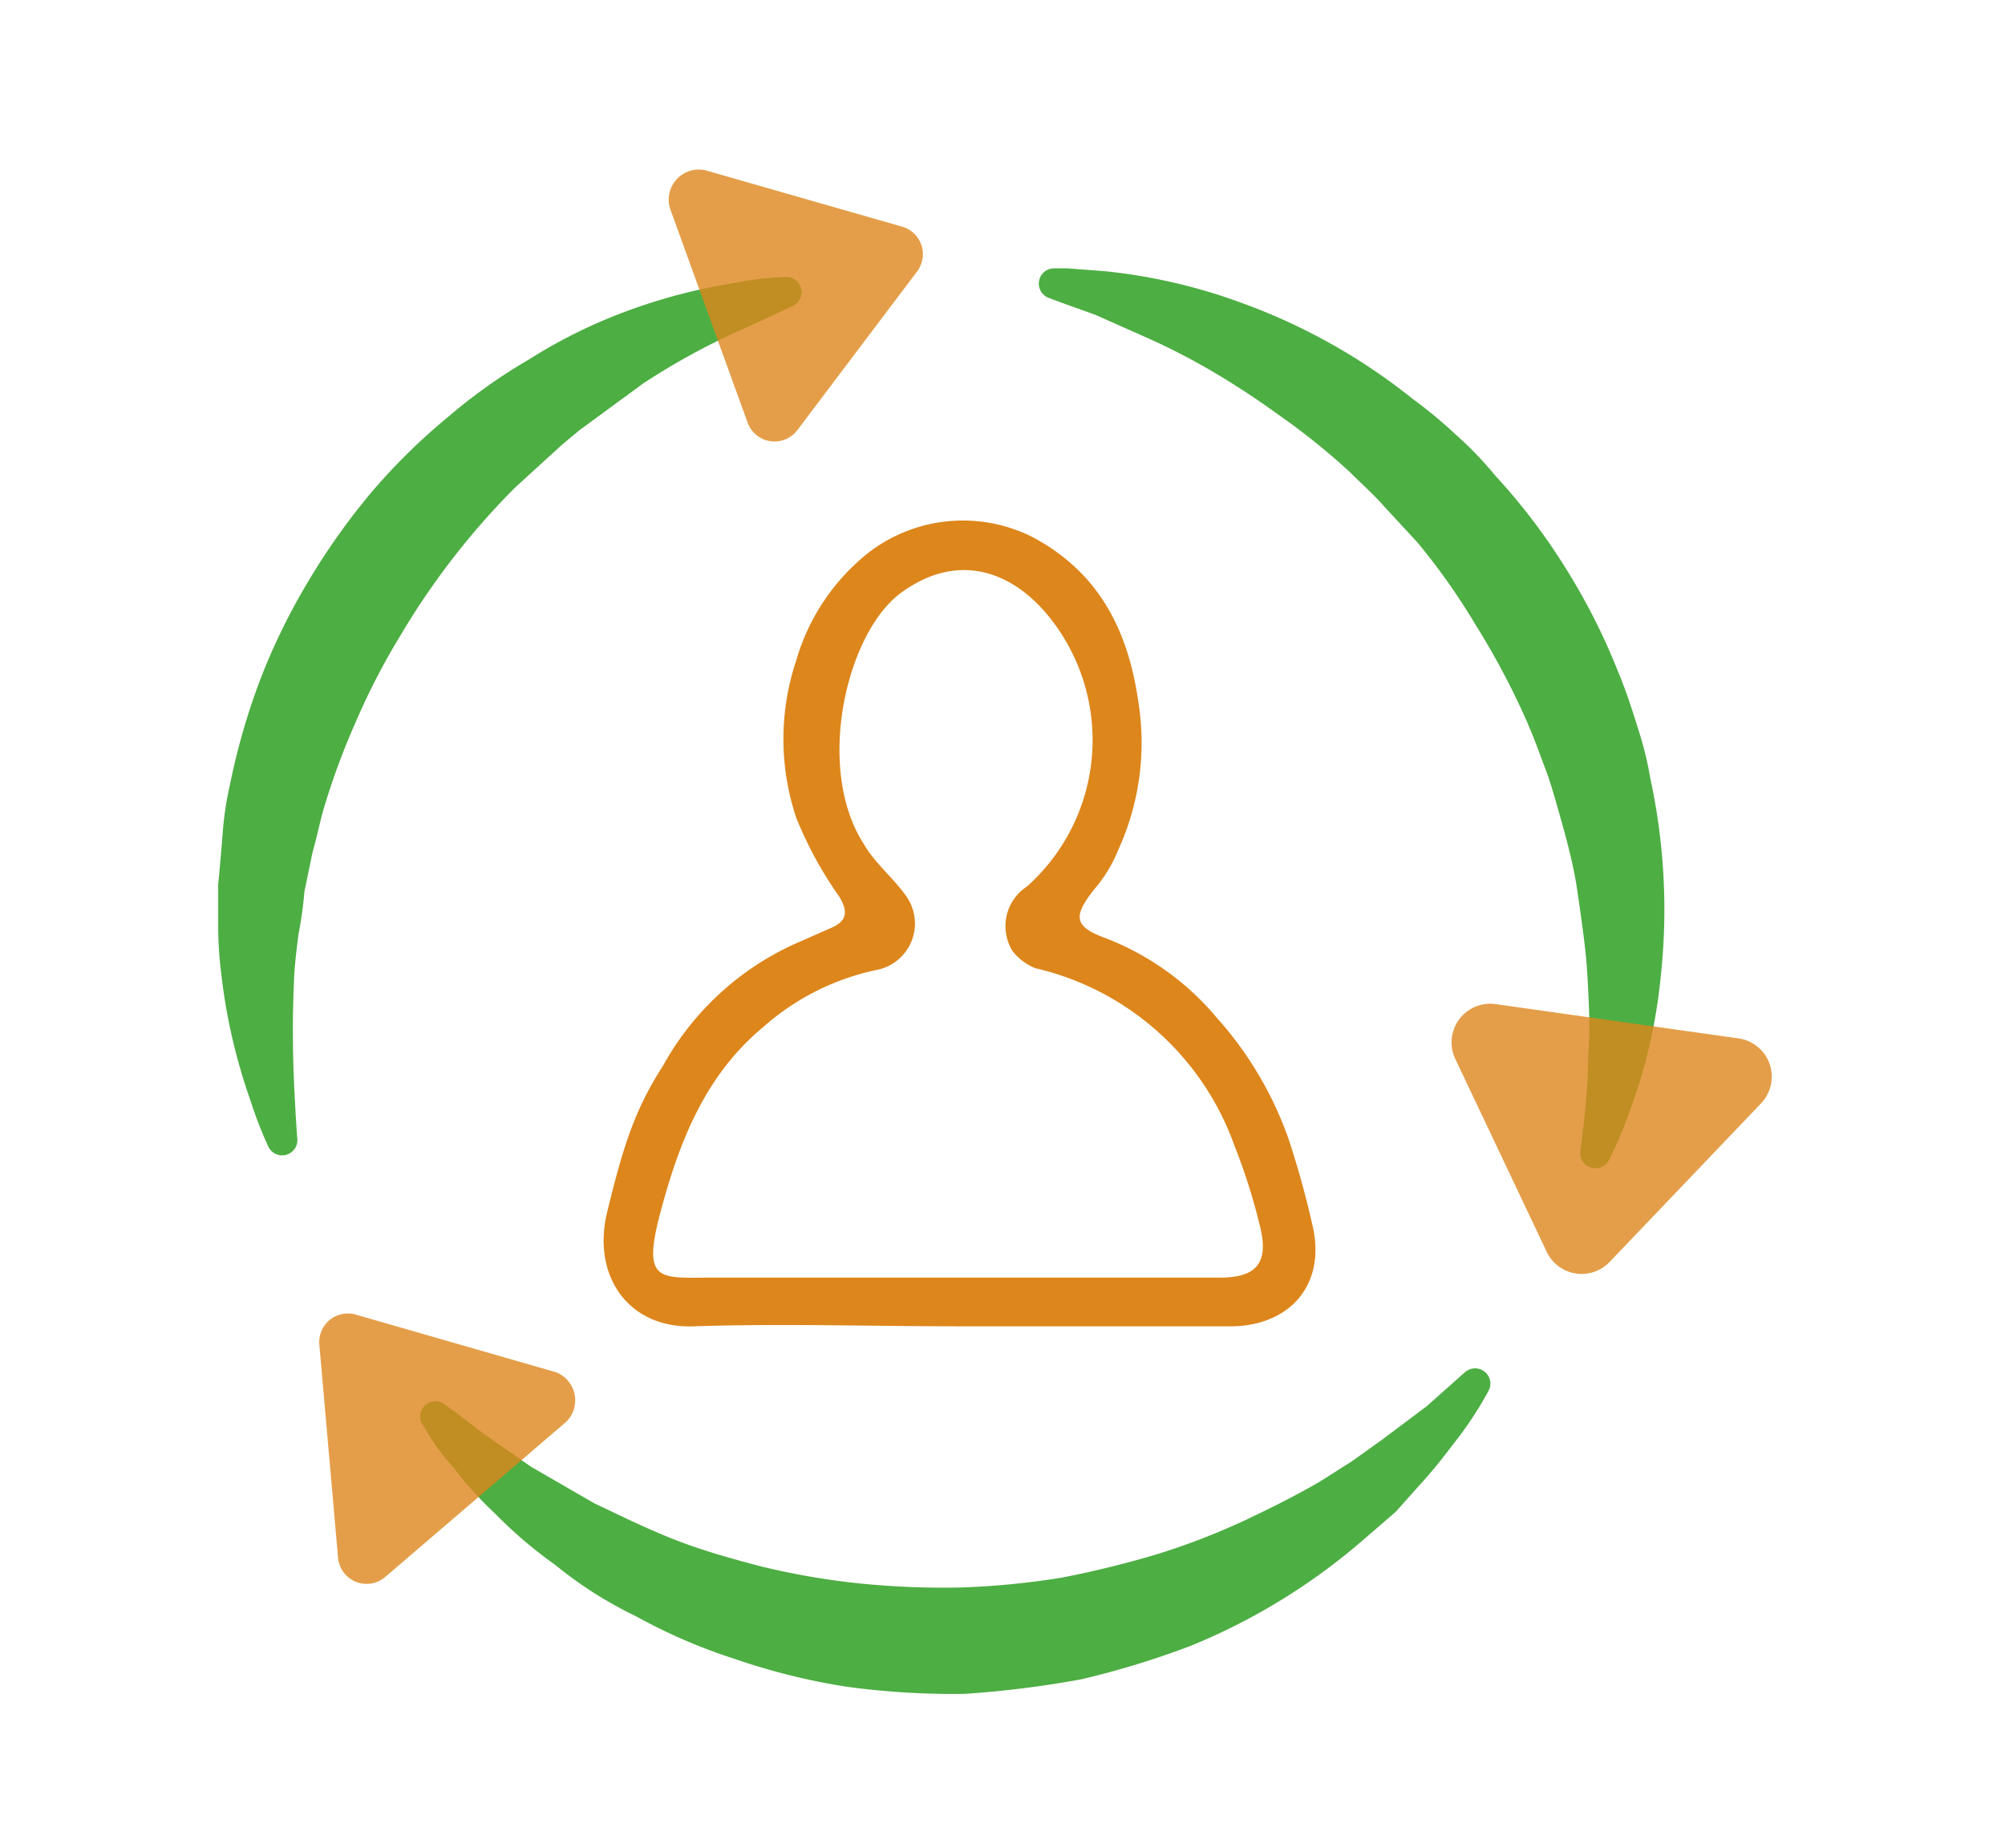 <svg id="Layer_1" data-name="Layer 1" xmlns="http://www.w3.org/2000/svg" width="140" height="129" viewBox="0 0 140 129"><title>i1</title><path d="M66.9,92.6c-6.1,0-12.3-.2-18.4,0-4.6.2-7.2-3.5-6.1-8s1.9-7.1,3.9-10.2a19.9,19.9,0,0,1,9.2-8.5L58,64.8c1.2-.5,1.2-1.2.6-2.2a27,27,0,0,1-3-5.5,17.3,17.3,0,0,1,0-11,14.9,14.9,0,0,1,4.9-7.4,10.8,10.8,0,0,1,11.6-1.2c4.7,2.5,6.7,6.6,7.4,11.6a18,18,0,0,1-1.4,10.2,10,10,0,0,1-1.7,2.8c-1.5,1.9-1.4,2.6.8,3.4A19.1,19.1,0,0,1,85,71.1a25.1,25.1,0,0,1,5,8.5,62.9,62.9,0,0,1,1.7,6.2c.8,3.9-1.6,6.7-5.6,6.8Zm.2-3.4H85.2c2.5,0,3.4-1,2.8-3.5A41.7,41.7,0,0,0,86.2,80,19.4,19.4,0,0,0,72.3,67.6a3.8,3.8,0,0,1-1.6-1.2,3.3,3.3,0,0,1,1-4.5A13.7,13.7,0,0,0,73.2,43c-2.7-3.3-6.5-4.4-10.3-1.6s-6,12.2-2.6,17.5c.8,1.4,2.1,2.4,3,3.7a3.3,3.3,0,0,1-2,5.1,17.3,17.3,0,0,0-8,4c-4.1,3.4-5.9,8.1-7.2,13s0,4.5,3.6,4.5Z" style="fill:#dd861c"/><path d="M19.7,79.6a26.3,26.3,0,0,1-1.2-3.1,38.9,38.9,0,0,1-2-8.7,26.4,26.4,0,0,1-.2-2.9V61.8c.1-1,.2-2.2.3-3.4a21.5,21.5,0,0,1,.5-3.4,46,46,0,0,1,2-7,42.7,42.7,0,0,1,3.3-6.8A46.1,46.1,0,0,1,26.8,35,41.6,41.6,0,0,1,32,29.9,37.2,37.2,0,0,1,37.5,26a35,35,0,0,1,5.4-2.8,38.3,38.3,0,0,1,8.6-2.4,21.2,21.2,0,0,1,3.4-.4l-3,1.4a49.7,49.7,0,0,0-7.6,4.1l-4.5,3.3-1.2,1-1.1,1-2.3,2.1A53.6,53.6,0,0,0,27,43.9a48.7,48.7,0,0,0-3.1,6,51.9,51.9,0,0,0-2.3,6.2c-.3,1-.5,2.1-.8,3.1l-.6,2.9a25.4,25.4,0,0,1-.4,2.9q-.2,1.5-.3,2.7a81,81,0,0,0,0,8.6c.1,2.1.2,3.3.2,3.3Zm0,0" style="fill:#4dae43;stroke:#4dae43;stroke-linecap:round;stroke-linejoin:round;stroke-width:2.129px"/><path d="M103,96.6a23.9,23.9,0,0,1-2,3.1c-.7.9-1.5,2-2.6,3.2l-1.7,1.9-2.2,1.9a42.4,42.4,0,0,1-11.7,7.2,59.4,59.4,0,0,1-7.5,2.3,69.9,69.9,0,0,1-8,1,54.2,54.2,0,0,1-8.1-.5,44.5,44.5,0,0,1-7.6-1.9,37.5,37.5,0,0,1-6.7-2.9,27.2,27.2,0,0,1-5.5-3.5,29.8,29.8,0,0,1-4.1-3.5,24.4,24.4,0,0,1-2.8-3.1,14.5,14.5,0,0,1-1.6-2.1l-.5-.8.7.5,2.1,1.6,3.3,2.3,4.5,2.6c1.7.8,3.5,1.7,5.5,2.5s4.1,1.4,6.4,2a52.3,52.3,0,0,0,6.9,1.2,59.4,59.4,0,0,0,7.3.3,56.6,56.6,0,0,0,7.2-.7,69.6,69.6,0,0,0,6.9-1.7,50,50,0,0,0,6.2-2.4c1.9-.9,3.7-1.8,5.4-2.8l2.2-1.4,2.1-1.5,3.2-2.4,2.7-2.4Zm0,0" style="fill:#4dae43;stroke:#4dae43;stroke-linecap:round;stroke-linejoin:round;stroke-width:2.129px"/><path d="M73.6,19.8h.9l2.6.2a37.9,37.9,0,0,1,9.1,2.1A40.8,40.8,0,0,1,98,28.7a30.7,30.7,0,0,1,2.9,2.4,24,24,0,0,1,2.7,2.8,41.9,41.9,0,0,1,4.8,6.3,43.1,43.1,0,0,1,3.6,7.1c.5,1.2.9,2.4,1.3,3.7a23.7,23.7,0,0,1,.9,3.6,42.2,42.2,0,0,1,.7,13.5,36.1,36.1,0,0,1-2.1,9.1,26.6,26.6,0,0,1-1.4,3.3s.2-1.3.4-3.5.1-2.4.2-3.9,0-3.3-.1-5.1-.4-3.8-.7-5.9-.9-4.2-1.5-6.3-.7-2.2-1.1-3.3-.8-2.1-1.3-3.2a54.9,54.9,0,0,0-3.4-6.3,46.7,46.7,0,0,0-4.1-5.8l-2.4-2.6c-.7-.8-1.6-1.6-2.4-2.4a48.2,48.2,0,0,0-5.1-4.1A58.1,58.1,0,0,0,85,24.9a48.3,48.3,0,0,0-4.5-2.3L76.9,21l-2.5-.9Zm0,0" style="fill:#4dae43;stroke:#4dae43;stroke-linecap:round;stroke-linejoin:round;stroke-width:2.129px"/><path d="M101.6,73.9,108,87.4a2.7,2.7,0,0,0,4.4.7L123,77a2.7,2.7,0,0,0-1.6-4.5l-17-2.4a2.7,2.7,0,0,0-2.8,3.8Zm0,0" style="fill:#dd861c;opacity:0.8"/><path d="M38.8,95.8l-13.9-4a2,2,0,0,0-2.6,2.1l1.3,14.8a2,2,0,0,0,3.3,1.4L39.5,99.3a2.1,2.1,0,0,0-.7-3.5Zm0,0" style="fill:#dd861c;opacity:0.8"/><path d="M55.7,30,64,19a2,2,0,0,0-1.1-3.2L49.3,11.9a2.1,2.1,0,0,0-2.5,2.7l5.4,14.9a2,2,0,0,0,3.5.5Zm0,0" style="fill:#dd861c;opacity:0.8"/></svg>
